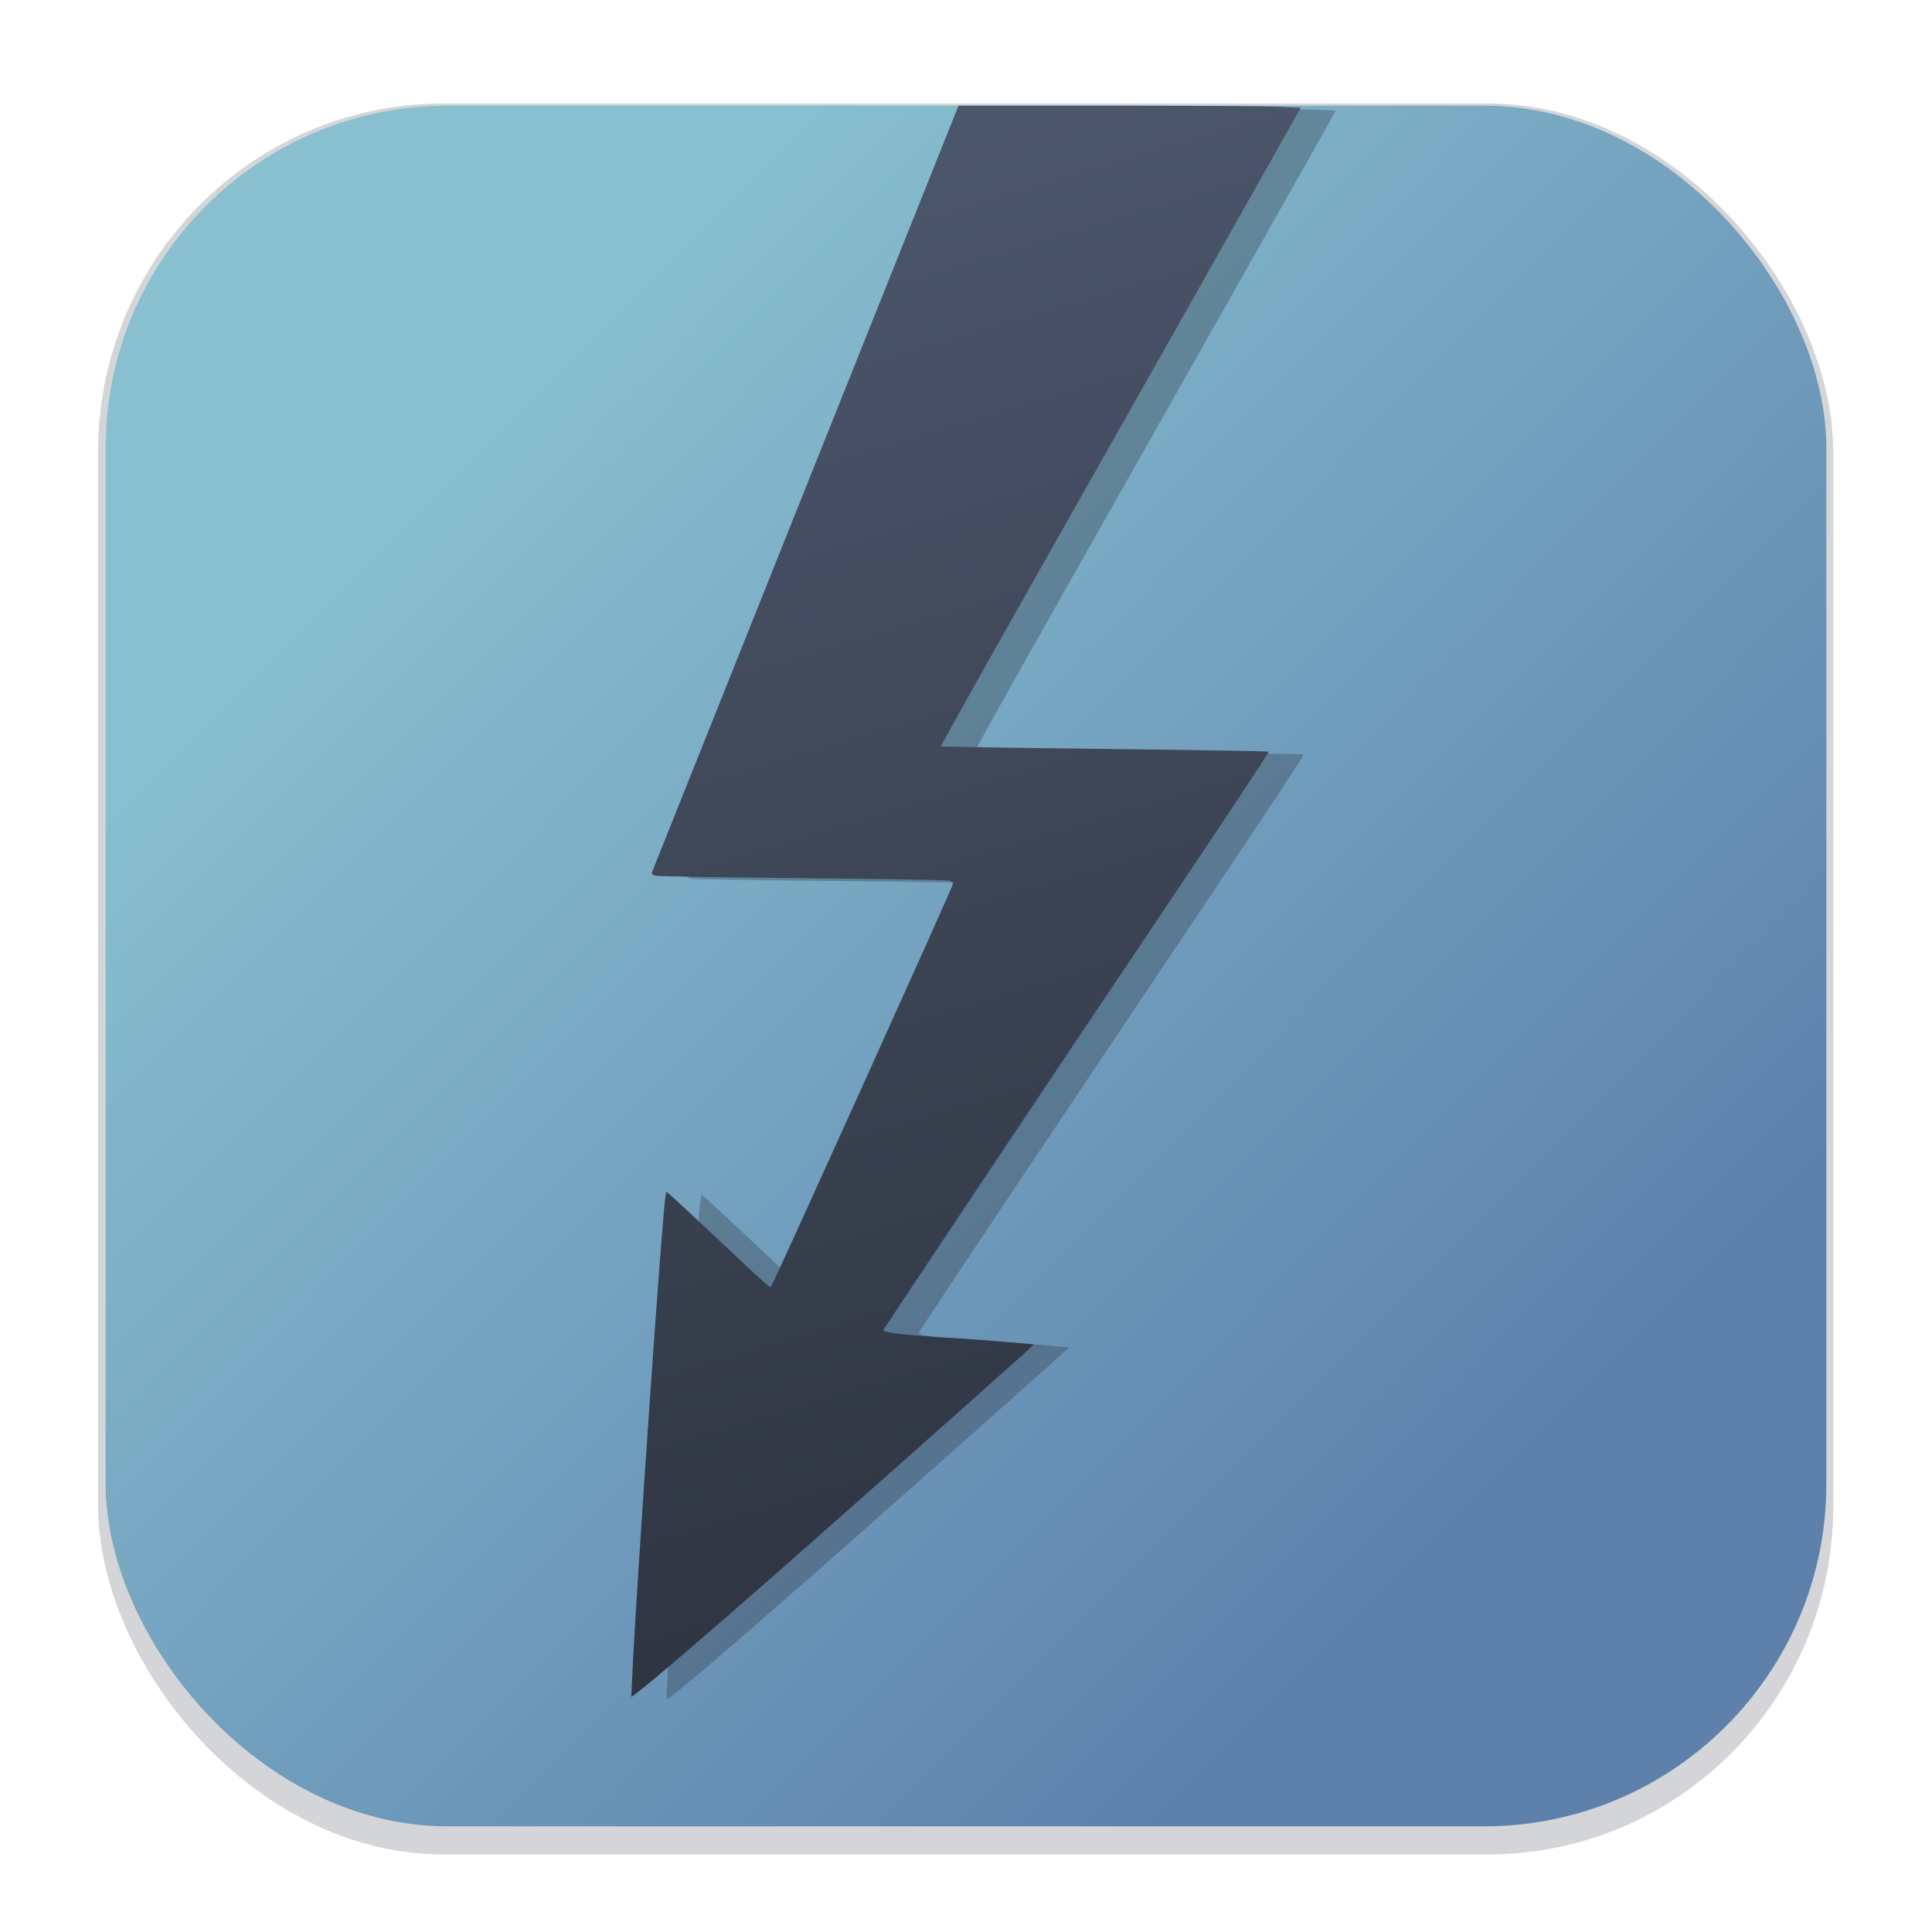 <svg width="64" height="64" version="1.1" viewBox="0 0 16.933 16.933" xmlns="http://www.w3.org/2000/svg">
 <defs>
  <filter id="filter1178" x="-.048" y="-.048" width="1.096" height="1.096" color-interpolation-filters="sRGB">
   <feGaussianBlur stdDeviation="0.307"/>
  </filter>
  <linearGradient id="linearGradient1340" x1="12.828" x2="3.585" y1="13.342" y2="4.162" gradientUnits="userSpaceOnUse">
   <stop stop-color="#5e81ac" offset="0"/>
   <stop stop-color="#88c0d0" offset="1"/>
  </linearGradient>
  <filter id="filter1295" x="-.11" y="-.046" width="1.219" height="1.092" color-interpolation-filters="sRGB">
   <feGaussianBlur stdDeviation="0.268"/>
  </filter>
  <linearGradient id="linearGradient1365" x1="6.215" x2="9.798" y1="1.866" y2="13.831" gradientUnits="userSpaceOnUse">
   <stop stop-color="#4c566a" offset="0"/>
   <stop stop-color="#2e3440" offset="1"/>
  </linearGradient>
 </defs>
 <g stroke-linecap="round" stroke-linejoin="round">
  <rect transform="matrix(.991 0 0 1 .073 .002)" x=".794" y=".905" width="15.346" height="15.346" rx="3.053" ry="3.053" fill="#2e3440" filter="url(#filter1178)" opacity=".45" stroke-width="1.249" style="mix-blend-mode:normal"/>
  <rect x=".926" y=".926" width="15.081" height="15.081" rx="3" ry="3" fill="url(#linearGradient1340)" stroke-width="1.227"/>
  <rect x=".012" y=".006" width="16.924" height="16.927" fill="none" opacity=".15" stroke-width="1.052"/>
 </g>
 <path d="m5.851 14.682c0.032-0.699 0.258-3.973 0.288-4.16l0.009-0.054 0.059 0.052c0.033 0.029 0.203 0.188 0.379 0.353 0.501 0.471 0.47 0.443 0.484 0.42 0.035-0.055 1.593-3.505 1.593-3.527 0-0.006-0.014-0.016-0.032-0.022-0.018-0.006-0.592-0.016-1.277-0.022-0.685-0.006-1.266-0.016-1.292-0.021-0.036-0.007-0.045-0.015-0.039-0.033 0.005-0.013 0.611-1.529 1.347-3.37l1.339-3.347h1.284c0.706 0 1.381 0.004 1.499 0.009l0.216 0.009-0.052 0.094c-0.086 0.155-1.542 2.733-2.351 4.161-0.416 0.735-0.753 1.339-0.75 1.342 0.004 0.004 0.65 0.014 1.436 0.023 0.786 0.009 1.433 0.02 1.437 0.024 0.004 0.004-0.396 0.609-0.89 1.344-1.039 1.547-2.487 3.716-2.487 3.726 0 0.024 0.206 0.046 0.654 0.072 0.157 0.009 0.66 0.051 0.664 0.055 0.003 0.003-1.061 0.949-1.936 1.722-0.773 0.683-1.435 1.253-1.551 1.336l-0.041 0.03z" fill="#2e3440" filter="url(#filter1295)" opacity=".574"/>
 <path d="m5.543 14.657c0.032-0.699 0.258-3.973 0.288-4.16l0.009-0.054 0.059 0.052c0.033 0.029 0.203 0.188 0.379 0.353 0.501 0.471 0.47 0.443 0.484 0.42 0.035-0.055 1.593-3.505 1.593-3.527 0-0.006-0.014-0.016-0.032-0.022-0.018-0.006-0.592-0.016-1.277-0.022-0.685-0.006-1.266-0.016-1.292-0.021-0.036-0.007-0.045-0.015-0.039-0.033 0.005-0.013 0.611-1.529 1.347-3.37l1.339-3.347h1.284c0.706 0 1.381 0.004 1.499 0.009l0.216 0.009-0.052 0.094c-0.086 0.155-1.542 2.733-2.351 4.161-0.416 0.735-0.753 1.339-0.75 1.342 0.004 0.004 0.65 0.014 1.436 0.023 0.786 0.009 1.433 0.02 1.437 0.024 0.004 0.004-0.396 0.609-0.89 1.344-1.039 1.547-2.487 3.716-2.487 3.726 0 0.024 0.206 0.046 0.654 0.072 0.157 0.009 0.66 0.051 0.664 0.055 0.003 0.003-1.061 0.949-1.936 1.722-0.773 0.683-1.435 1.253-1.551 1.336l-0.041 0.03z" fill="url(#linearGradient1365)"/>
</svg>
